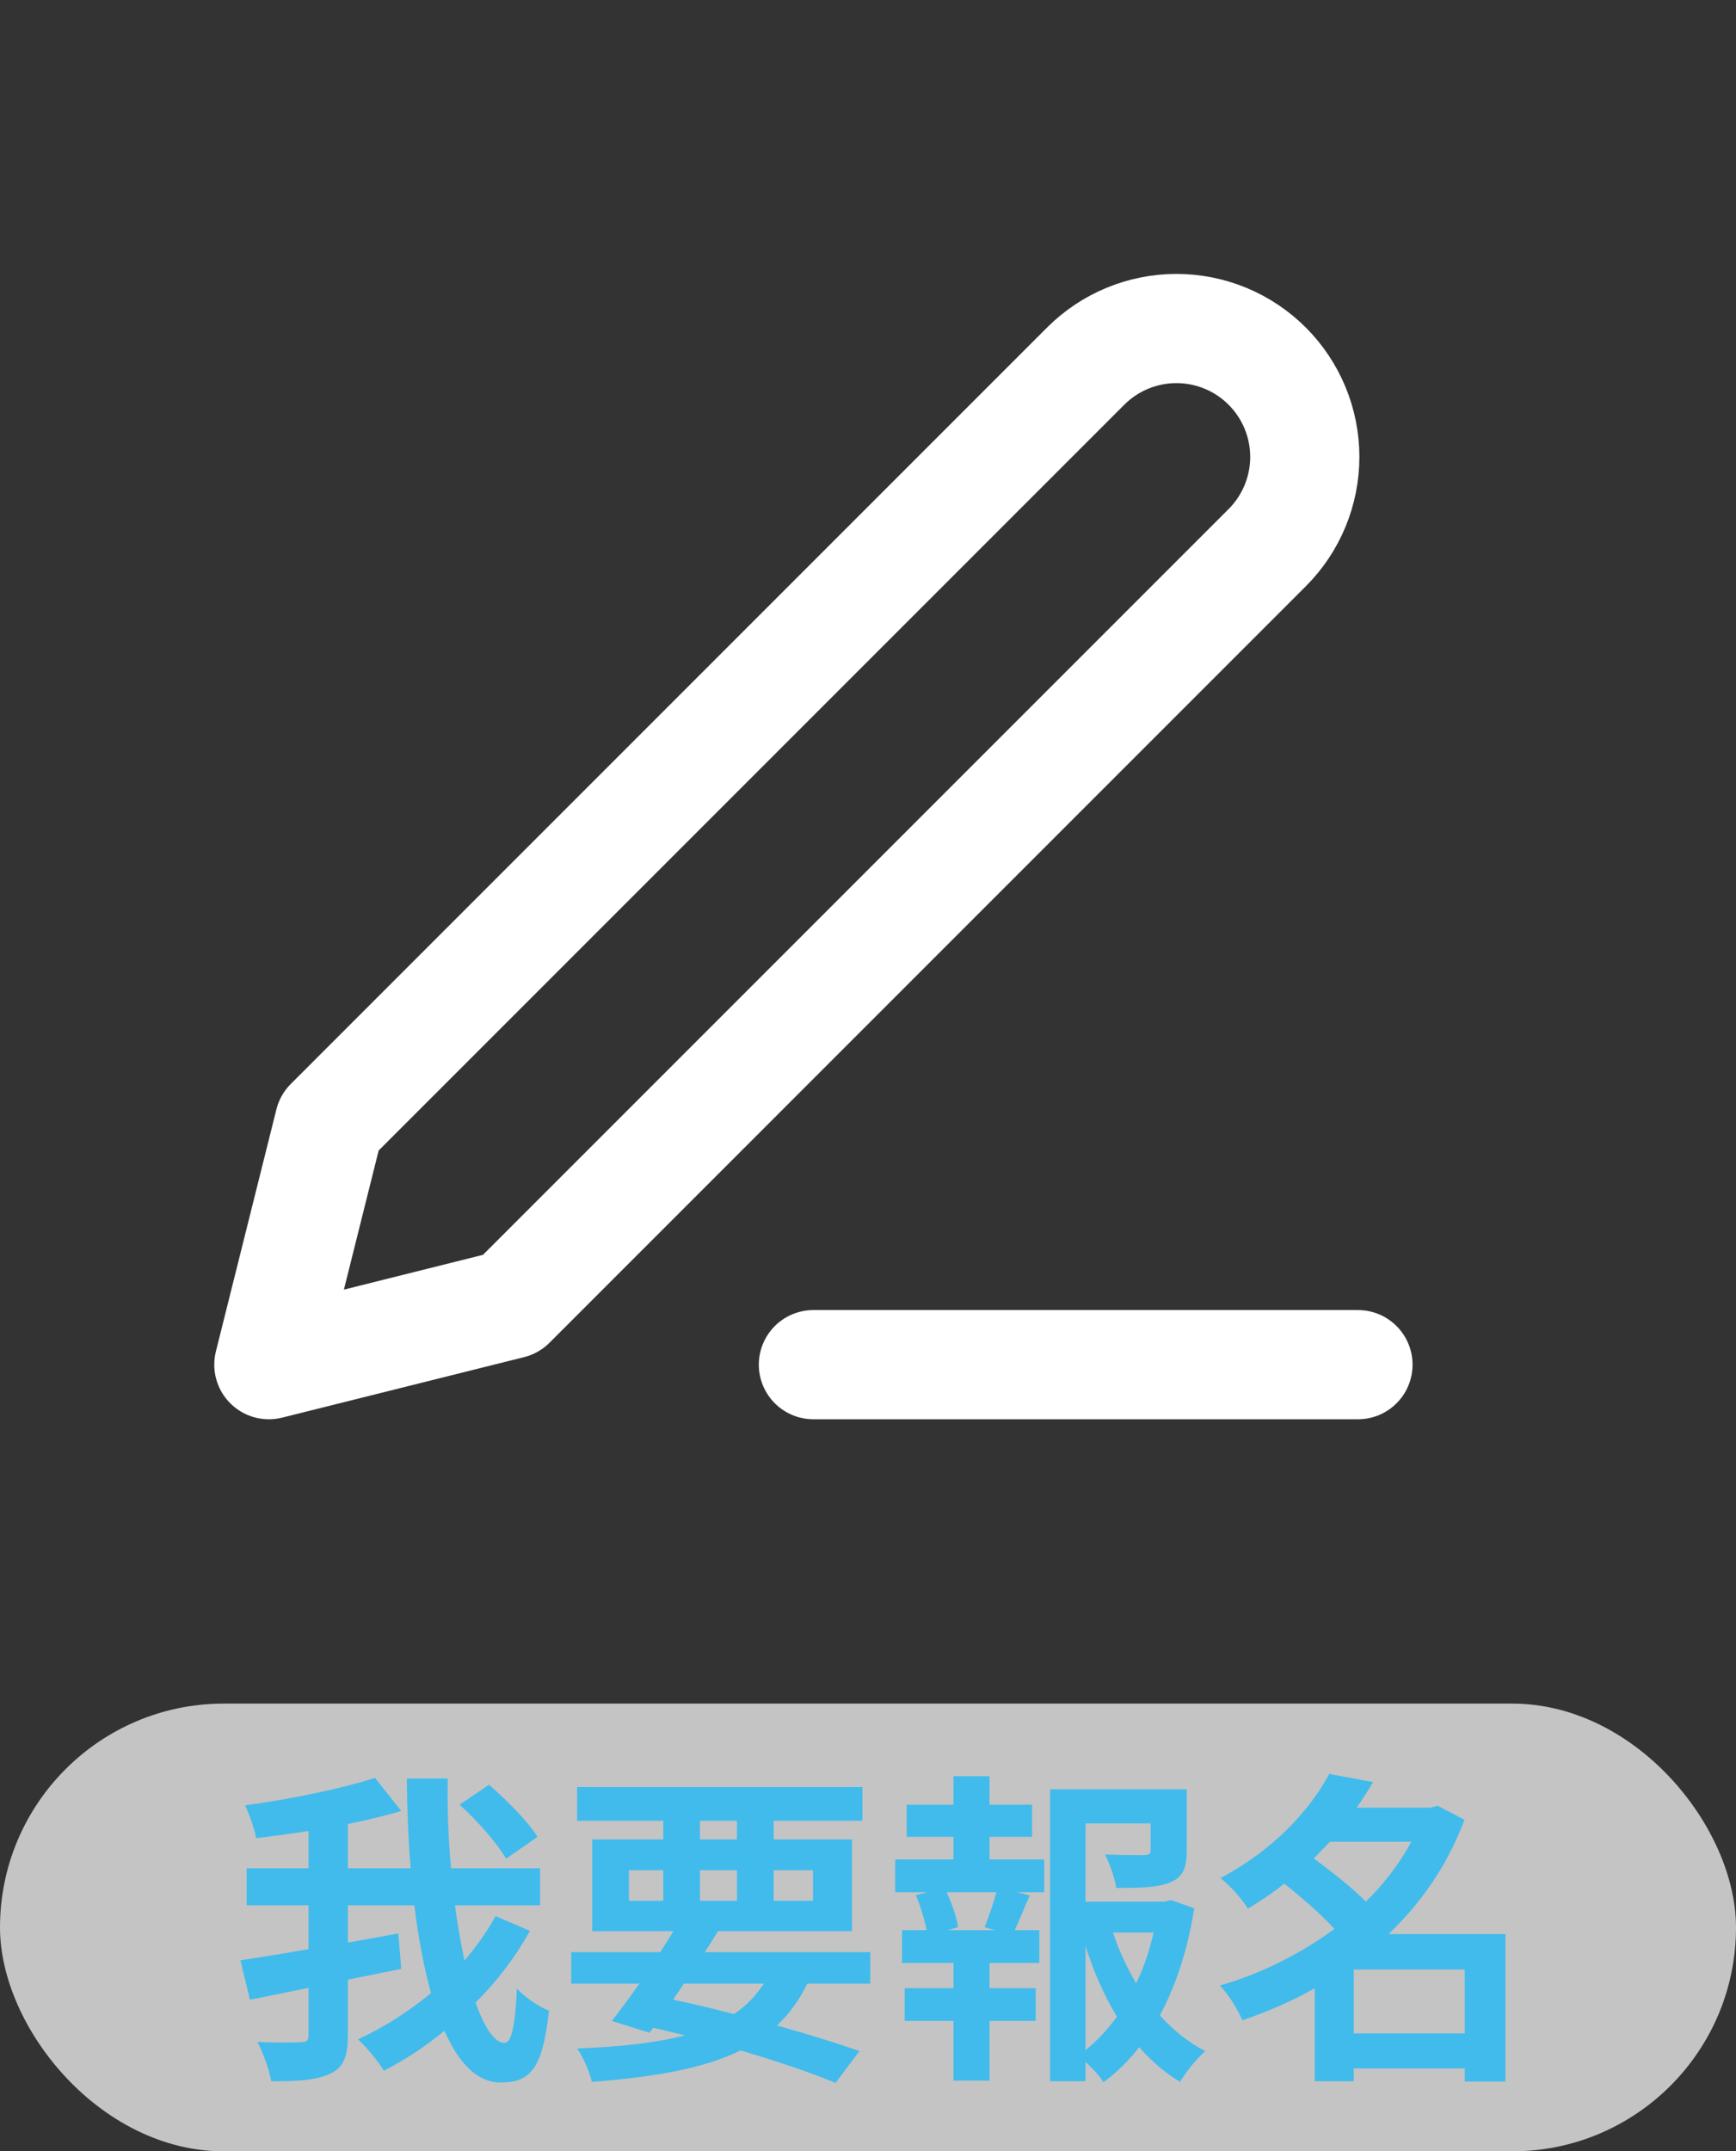 <svg width="159" height="197" viewBox="0 0 159 197" fill="none" xmlns="http://www.w3.org/2000/svg">
<rect x="0" y="0" width="159" height="197" fill="#333333" stroke="none"/>
<rect y="156" width="159" height="41" rx="20.5" fill="white" fill-opacity="0.71"/>
<path d="M49.23 168.2C48.36 166.79 46.38 164.81 44.79 163.43L42.09 165.26C43.71 166.7 45.57 168.83 46.35 170.21L49.23 168.2ZM45.39 175.46C44.61 176.9 43.62 178.25 42.54 179.54C42.21 178.01 41.91 176.27 41.67 174.47H49.47V171.08H41.31C41.07 168.44 40.95 165.65 41.01 162.86H37.26C37.29 165.59 37.38 168.38 37.62 171.08H31.86V167.03C33.6 166.67 35.25 166.28 36.75 165.83L34.35 162.8C31.29 163.79 26.64 164.75 22.44 165.32C22.83 166.13 23.31 167.45 23.46 168.32C24.99 168.14 26.64 167.93 28.26 167.66V171.08H22.59V174.47H28.26V178.49C25.89 178.91 23.73 179.24 22.02 179.51L22.89 183.11C24.48 182.81 26.34 182.42 28.26 182.03V186.38C28.26 186.86 28.08 187.01 27.54 187.01C27 187.04 25.26 187.07 23.58 186.98C24.09 187.97 24.69 189.59 24.84 190.58C27.27 190.61 29.07 190.46 30.24 189.89C31.44 189.32 31.86 188.36 31.86 186.41V181.28L36.75 180.29L36.48 177.05C34.95 177.32 33.39 177.62 31.86 177.89V174.47H37.95C38.31 177.41 38.82 180.14 39.48 182.51C37.41 184.22 35.1 185.69 32.79 186.74C33.66 187.55 34.65 188.78 35.16 189.62C37.08 188.63 38.97 187.4 40.71 185.96C42 188.9 43.68 190.7 45.87 190.7C48.6 190.7 49.71 189.38 50.28 184.13C49.32 183.74 48.12 182.93 47.34 182.09C47.19 185.63 46.83 187.07 46.2 187.07C45.3 187.07 44.37 185.69 43.56 183.38C45.51 181.43 47.19 179.24 48.54 176.81L45.39 175.46ZM62.64 181.64H69.96C69.24 182.75 68.34 183.68 67.23 184.43C65.4 183.95 63.51 183.5 61.65 183.11L62.64 181.64ZM57.6 171.26H60.75V174.05H57.6V171.26ZM64.11 166.73H67.5V168.44H64.11V166.73ZM74.46 171.26V174.05H70.86V171.26H74.46ZM64.11 174.05V171.26H67.5V174.05H64.11ZM79.71 181.64V178.76H64.56C64.98 178.1 65.37 177.47 65.76 176.84H78.03V168.44H70.86V166.73H78.99V163.64H52.86V166.73H60.75V168.44H54.24V176.84H61.68C61.29 177.47 60.9 178.1 60.48 178.76H52.32V181.64H58.56C57.66 182.93 56.79 184.1 56.04 185.06L59.49 186.14L59.82 185.69C60.81 185.9 61.77 186.14 62.73 186.38C60.06 187.07 56.82 187.43 52.86 187.58C53.4 188.36 53.97 189.62 54.21 190.64C60.03 190.19 64.47 189.41 67.83 187.76C71.22 188.75 74.25 189.8 76.53 190.73L78.72 187.82C76.68 187.1 74.07 186.29 71.16 185.48C72.27 184.43 73.2 183.17 73.95 181.64H79.71ZM91.14 176.75H86.79L87.75 176.48C87.63 175.64 87.21 174.35 86.7 173.27H91.26C90.99 174.29 90.54 175.58 90.18 176.48L91.14 176.75ZM90.63 168.2H94.53V165.26H90.63V162.65H87.33V165.26H83.04V168.2H87.33V170.27H81.99V173.27H84.96L83.88 173.54C84.3 174.53 84.69 175.79 84.87 176.75H82.62V179.75H87.33V182.06H82.86V185.06H87.33V190.52H90.63V185.06H94.86V182.06H90.63V179.75H95.19V176.75H92.94C93.36 175.85 93.81 174.68 94.32 173.57L93.15 173.27H95.64V170.27H90.63V168.2ZM99.42 178.19C100.17 180.56 101.13 182.75 102.3 184.67C101.46 185.84 100.5 186.86 99.42 187.73V178.19ZM105.66 176.96C105.3 178.58 104.76 180.17 104.07 181.61C103.2 180.17 102.48 178.61 101.94 176.96H105.66ZM107.25 173.99L106.65 174.14H99.42V166.97H105.39V169.43C105.39 169.76 105.24 169.85 104.79 169.88C104.34 169.88 102.69 169.88 101.22 169.82C101.64 170.69 102.09 171.92 102.24 172.88C104.43 172.88 106.05 172.85 107.19 172.37C108.36 171.89 108.69 171.02 108.69 169.49V163.85H96.18V190.58H99.42V188.81C100.05 189.38 100.68 190.07 101.07 190.67C102.3 189.77 103.38 188.69 104.34 187.46C105.45 188.72 106.68 189.8 108.09 190.64C108.6 189.74 109.62 188.48 110.4 187.82C108.84 187.04 107.46 185.9 106.23 184.55C107.76 181.73 108.81 178.37 109.38 174.74L107.25 173.99ZM123.99 186.2V180.35H134.16V186.2H123.99ZM129.27 168.65C128.19 170.63 126.78 172.49 125.1 174.14C123.84 172.85 121.92 171.35 120.33 170.18C120.84 169.67 121.32 169.16 121.8 168.65H129.27ZM137.88 177.11H127.17C130.17 174.26 132.6 170.75 134.13 166.64L131.67 165.35L131.07 165.53H124.26C124.8 164.75 125.31 163.97 125.76 163.19L121.74 162.44C120 165.71 116.7 169.37 111.78 171.98C112.59 172.58 113.76 173.9 114.3 174.77C115.5 174.05 116.61 173.3 117.63 172.49C119.22 173.75 121.02 175.31 122.22 176.63C119.1 178.94 115.47 180.74 111.72 181.82C112.47 182.54 113.37 184.01 113.79 185C116.07 184.22 118.32 183.26 120.42 182.06V190.58H123.99V189.41H134.16V190.61H137.88V177.11Z" fill="#2ABAF3" fill-opacity="0.85"/>
<path d="M74.5 124.964H124.375" stroke="white" stroke-width="10" stroke-linecap="round" stroke-linejoin="round"/>
<path d="M99.438 33.526C101.642 31.322 104.632 30.083 107.75 30.083C109.294 30.083 110.822 30.387 112.249 30.978C113.675 31.569 114.971 32.435 116.062 33.526C117.154 34.618 118.02 35.914 118.611 37.34C119.202 38.767 119.506 40.295 119.506 41.839C119.506 43.383 119.202 44.911 118.611 46.338C118.02 47.764 117.154 49.06 116.062 50.151L46.792 119.422L24.625 124.964L30.167 102.797L99.438 33.526Z" stroke="white" stroke-width="10" stroke-linecap="round" stroke-linejoin="round"/>
</svg>
